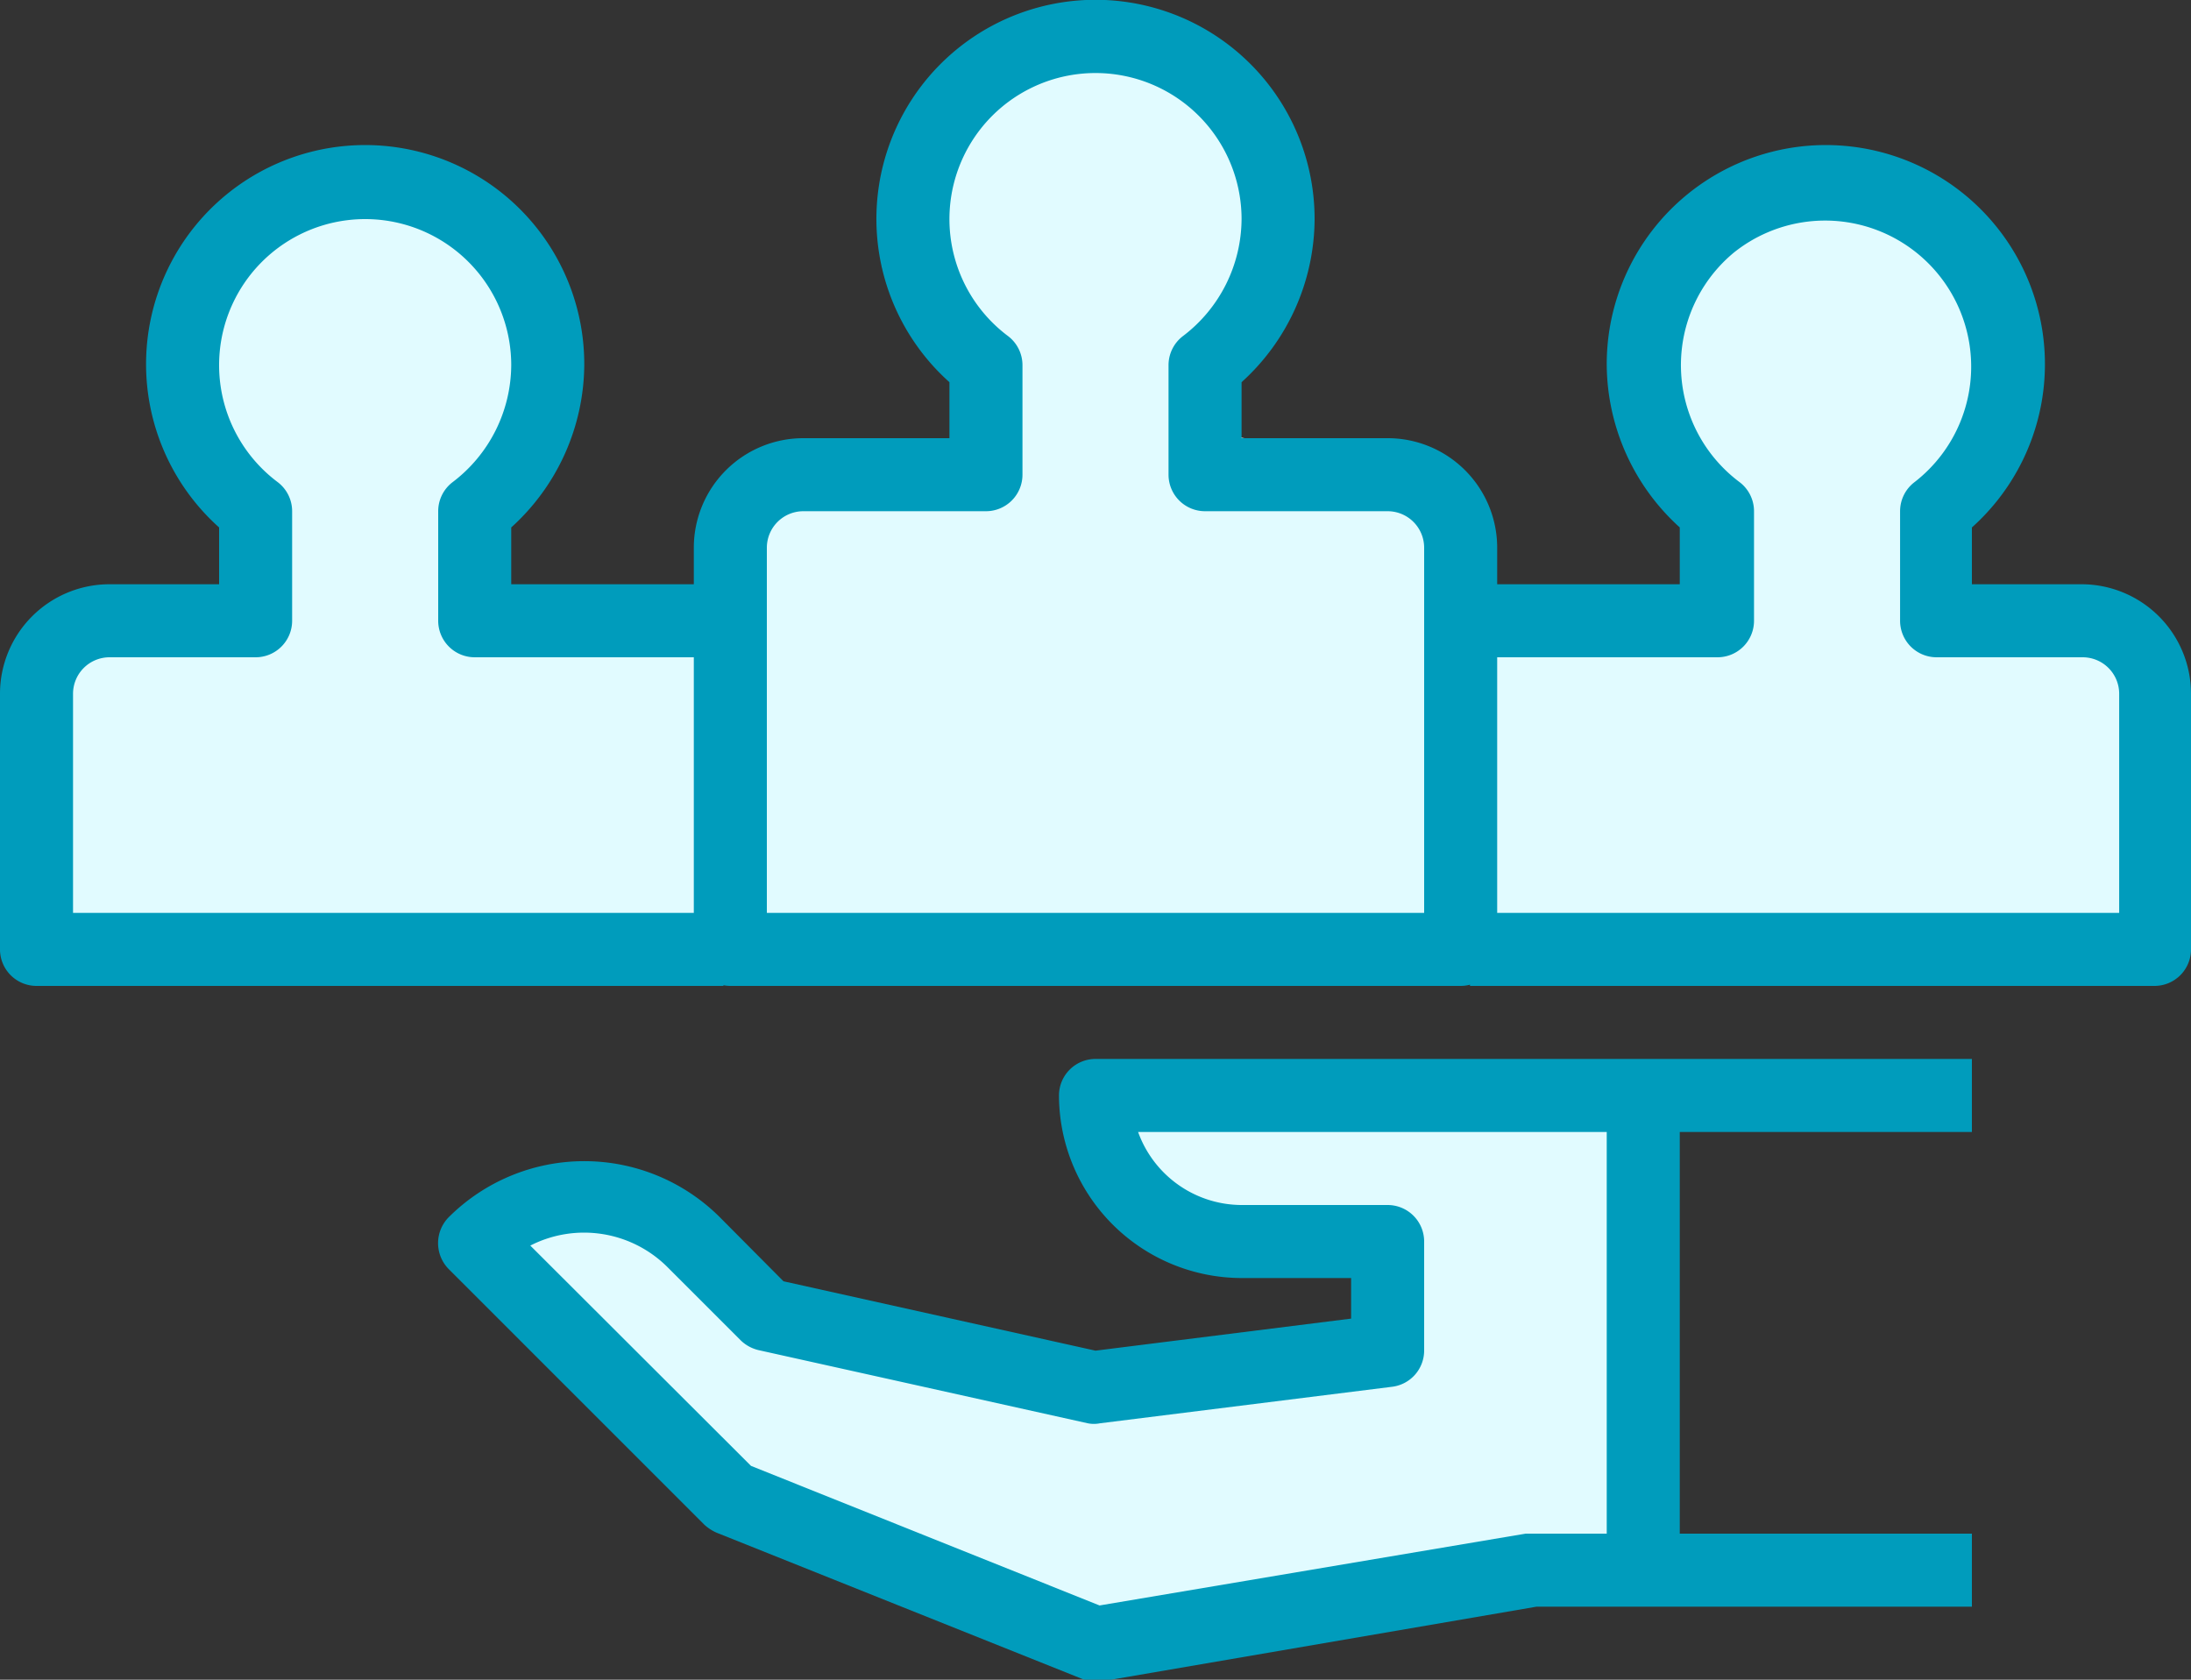 <svg xmlns="http://www.w3.org/2000/svg" viewBox="0 0 54 41.4">
    <rect x="0" y="0" width="54" height="41.4" fill="#333333" stroke="none"/>
    <defs>
        <style>
            .cls-1 {
                fill: #e1fbff;
            }

            .cls-2 {
                fill: #009cbc;
            }
        </style>
    </defs>
    <title>Lithium</title>
    <g id="Layer_2" data-name="Layer 2">
        <g id="Layer_1-2" data-name="Layer 1">
            <polygon style="fill: #e1fbff" points="44.72 3.82 42.19 5.51 40.5 8.04 40.5 10.57 42.19 12.26 42.19 13.95 40.5 15.64 37.13 15.64 35.92 15.64 35.44 23.23 53.16 23.23 53.16 16.48 49.78 14.79 48.09 14.79 48.09 13.11 48.94 11.42 49.78 8.89 48.94 6.36 47.25 4.67 44.72 3.82"
            />
            <path style="fill: #e1fbff" d="M27,1.29l-2.53.85L22.78,3.82,21.73,6.57,23.63,8V9.73l.84,1.69-3.38.84H19.41l-1.69,2.53.11,2.89v5.55H35.44l.84-5.06-.84-5.91-1.69-.84-4.22-.85V9.73c0-.84,1.69-2.53,1.69-2.53s1.69-2.53.84-2.53-1.68-2.53-1.68-2.53Z"
            />
            <path style="fill: #e1fbff" d="M8.44,4.67C7.59,4.67,4.22,8,4.22,8l.84,3.38L6.75,14l-.84,1.69H1.69l-.85,5.9S0,23.23.84,23.23h17l-.11-6.75V14.79H12.66l-.85-1.68.85-.85V8.89L13.5,7.2,11.81,5.51Z"
            />
            <path style="fill: #e1fbff" d="M27.84,26.61H40.5v11l-.84.85L27.84,41,17.72,36.73l-5.91-5.91,1.69-1.68,3.38.84,1.68,1.69,2.53,1.69h13.5v-.85l-.84-.84v-.85H31.22L28.69,30,27,28.29Z"
            />
            <path class="cls-2" d="M34.2,10.8H30.6V9.42a5.45,5.45,0,0,0,1.8-4,5.4,5.4,0,1,0-9,4V10.8H19.8a2.7,2.7,0,0,0-2.7,2.7v9.9a.9.9,0,0,0,.9.9H36a.9.9,0,0,0,.9-.9V13.5A2.7,2.7,0,0,0,34.2,10.8Zm.9,11.7H18.9v-9a.9.9,0,0,1,.9-.9h4.5a.9.9,0,0,0,.9-.9V9a.9.9,0,0,0-.36-.72A3.6,3.6,0,1,1,30.6,5.4a3.64,3.64,0,0,1-1.44,2.88A.9.9,0,0,0,28.8,9v2.7a.9.9,0,0,0,.9.9h4.5a.9.9,0,0,1,.9.9Z"
            />
            <path class="cls-2" d="M11.16,11.88a.9.9,0,0,0-.36.72v2.7a.9.9,0,0,0,.9.9h6.13V14.4H12.6V13a5.45,5.45,0,0,0,1.8-4,5.4,5.4,0,1,0-9,4V14.4H2.7A2.7,2.7,0,0,0,0,17.1v6.3a.9.9,0,0,0,.9.9H17.83V22.5H1.8V17.1a.9.9,0,0,1,.9-.9H6.3a.9.9,0,0,0,.9-.9V12.6a.9.9,0,0,0-.36-.72A3.6,3.6,0,1,1,12.6,9,3.64,3.64,0,0,1,11.16,11.88Z"
            />
            <path class="cls-2" d="M51.3,14.4H48.6V13a5.4,5.4,0,1,0-9-4,5.45,5.45,0,0,0,1.8,4V14.4H35.33v1.8h7a.9.9,0,0,0,.9-.9V12.6a.9.9,0,0,0-.36-.72,3.6,3.6,0,0,1-.13-5.66,3.6,3.6,0,1,1,4.45,5.66.9.9,0,0,0-.36.72v2.7a.9.9,0,0,0,.9.9h3.6a.9.9,0,0,1,.9.9v5.4h-16v1.8H53.1a.9.9,0,0,0,.9-.9V17.1A2.7,2.7,0,0,0,51.3,14.4Z"
            />
            <path class="cls-2" d="M48.6,27.9V26.1H27a.9.9,0,0,0-.9.9,4.51,4.51,0,0,0,4.5,4.5h2.7v1L27,33.29l-7.69-1.71L17.74,30a4.73,4.73,0,0,0-6.68,0,.91.91,0,0,0,0,1.28l6.3,6.3a1.1,1.1,0,0,0,.31.2l9,3.6a.92.92,0,0,0,.33.06h.15L37.87,39.6H48.6V37.8H41.4V27.9Zm-9,9.9h-2L27.1,39.57l-8.59-3.44L13.07,30.7a2.91,2.91,0,0,1,3.39.54l1.8,1.8a.94.94,0,0,0,.45.24l8.1,1.8a.76.76,0,0,0,.3,0l7.2-.9a.9.9,0,0,0,.79-.89V30.6a.9.9,0,0,0-.9-.9H30.6a2.72,2.72,0,0,1-2.55-1.8H39.6Z"
            />
        </g>
    </g>
</svg>